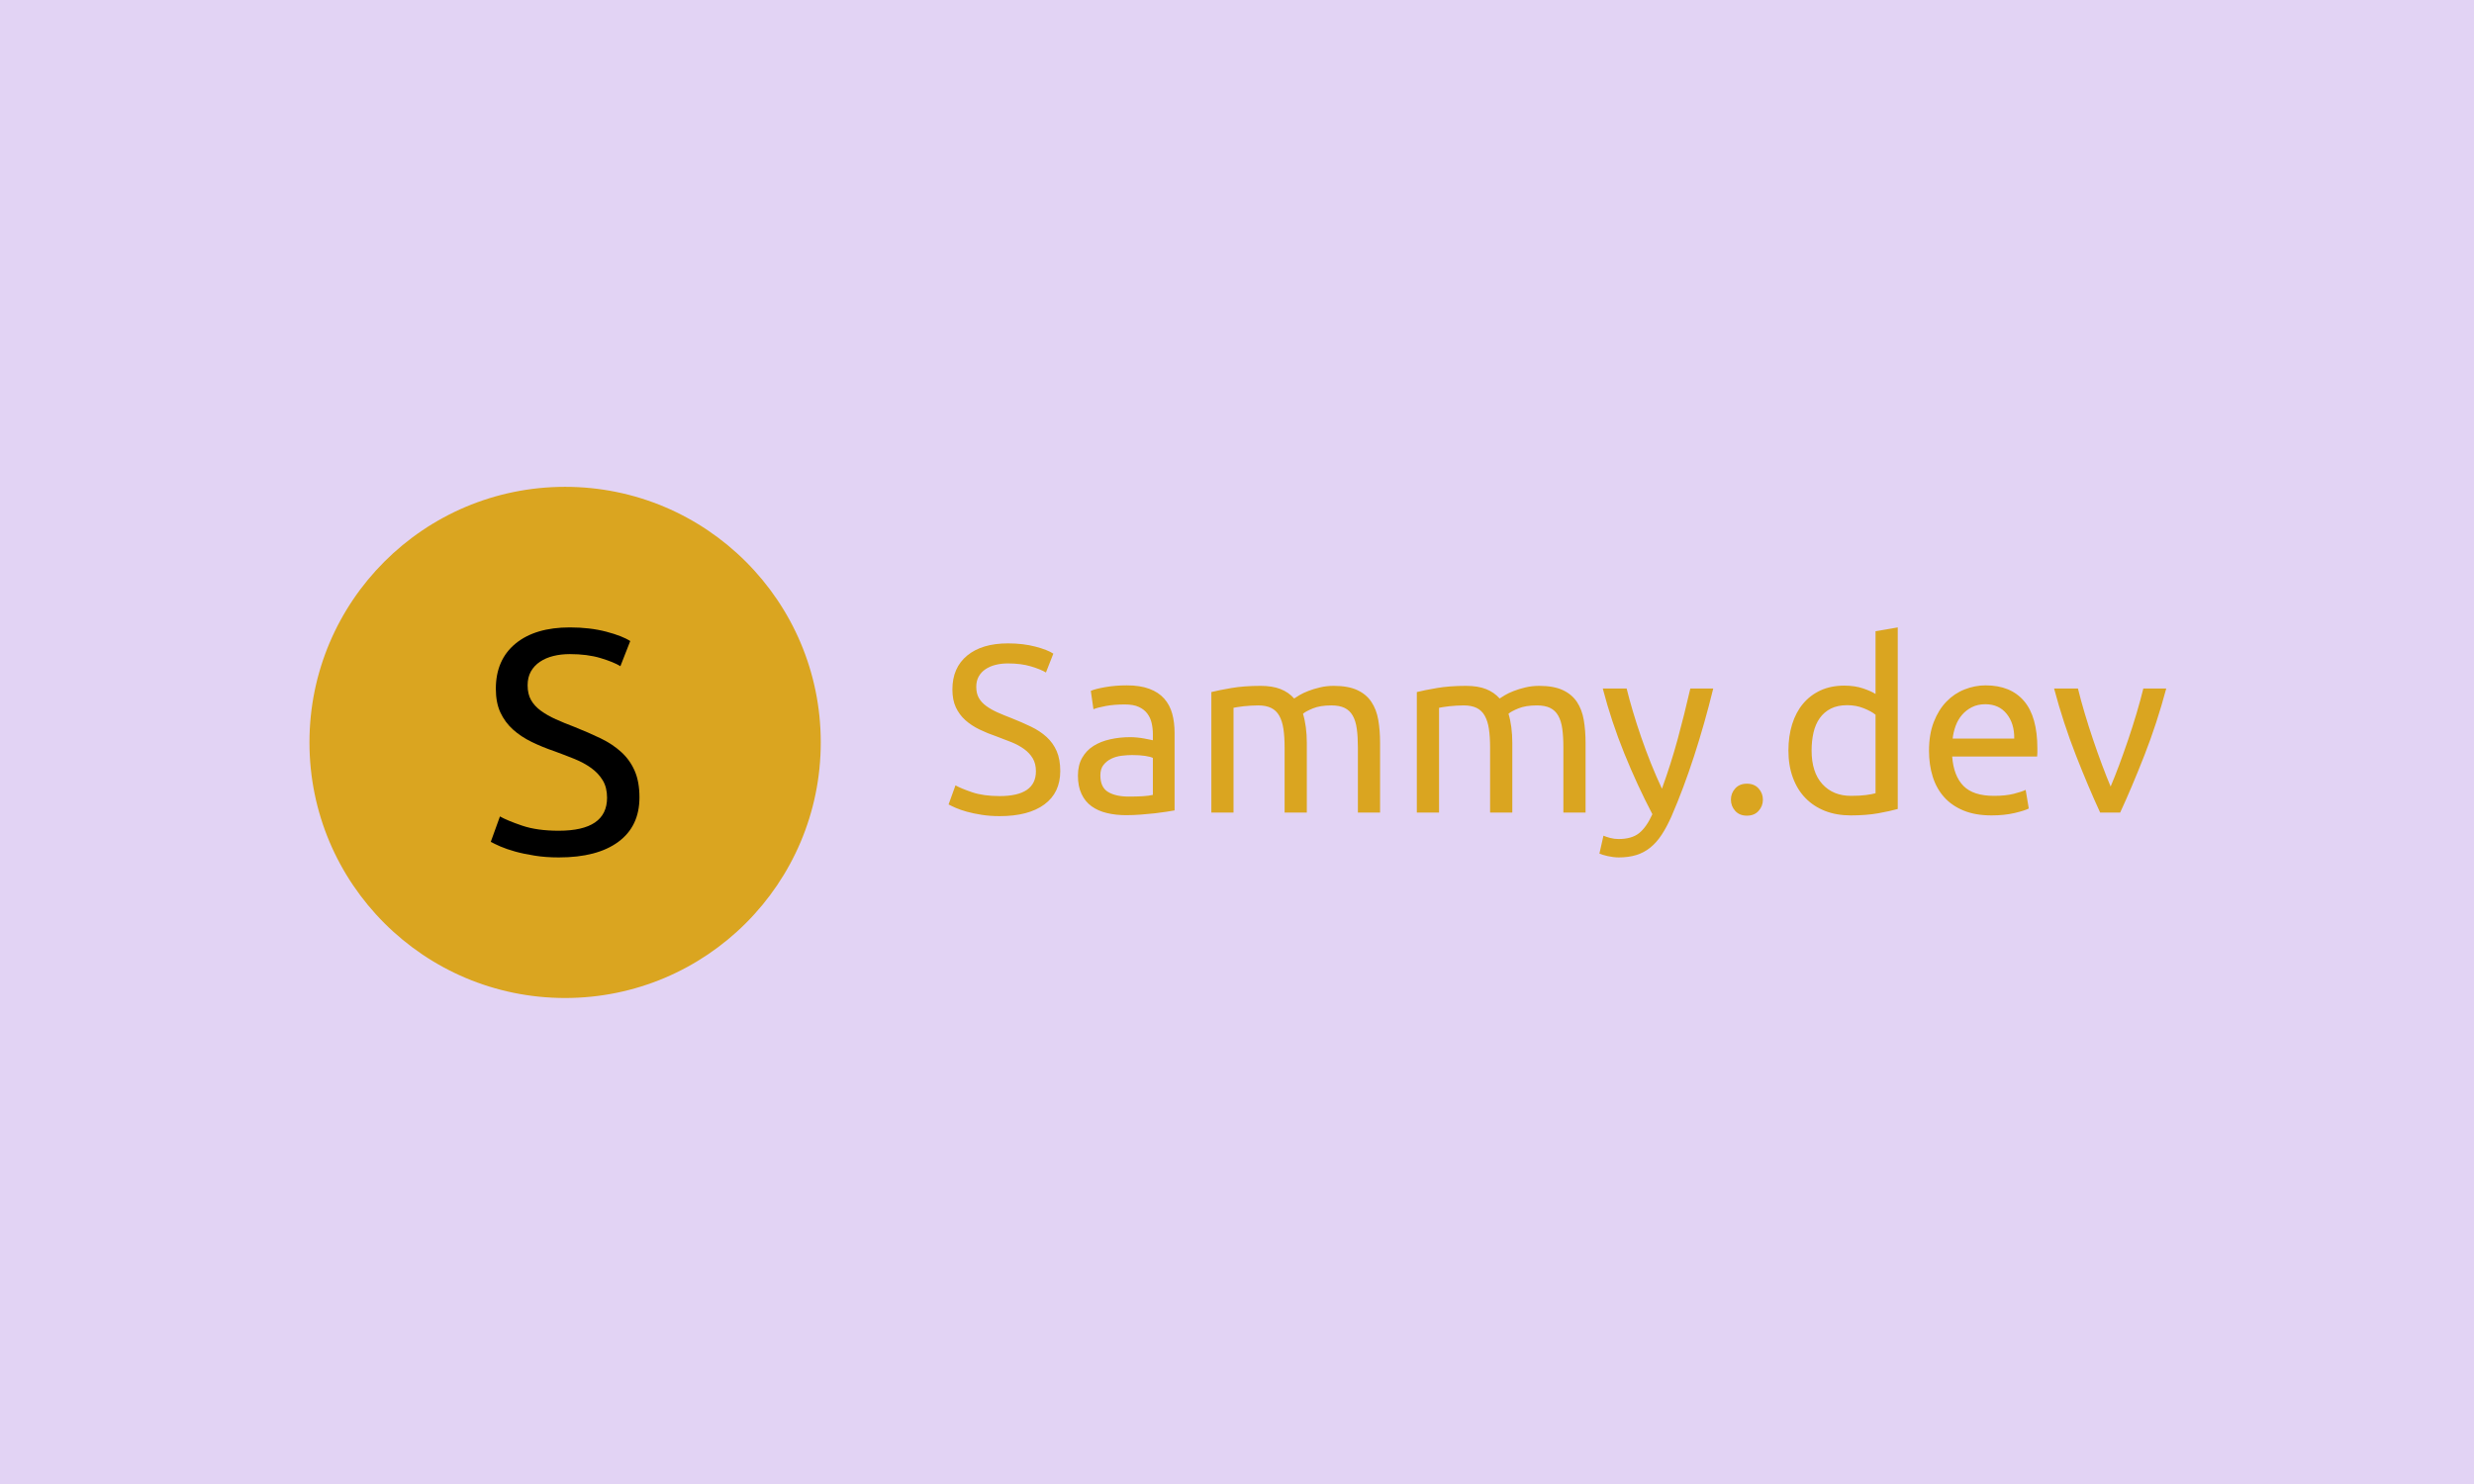 <svg xmlns="http://www.w3.org/2000/svg" version="1.1" xmlns:xlink="http://www.w3.org/1999/xlink" xmlns:svgjs="http://svgjs.dev/svgjs" width="100%" height="100%" viewBox="0 0 1000 600"><rect width="1000" height="600" x="0" y="0" fill="#e2d3f4"/><g><circle r="166.667" cx="368.419" cy="390.641" fill="#daa520" transform="matrix(0.62,0,0,0.62,0,57.97)"/><path d="M364.261 448.233L364.261 448.233Q395.769 448.233 395.769 426.681L395.769 426.681Q395.769 420.063 392.978 415.402Q390.158 410.74 385.41 407.316Q380.634 403.892 374.534 401.417Q368.405 398.943 361.585 396.439L361.585 396.439Q353.701 393.763 346.651 390.339Q339.63 386.915 334.451 382.254Q329.272 377.592 326.25 371.176Q323.258 364.759 323.258 355.638L323.258 355.638Q323.258 336.79 336.091 326.201Q348.953 315.641 371.512 315.641L371.512 315.641Q384.576 315.641 395.251 318.432Q405.926 321.252 410.875 324.561L410.875 324.561L404.459 340.934Q400.114 338.229 391.51 335.639Q382.907 333.05 371.512 333.05L371.512 333.05Q365.729 333.05 360.751 334.287Q355.773 335.524 352.061 338.028Q348.32 340.502 346.133 344.329Q343.975 348.185 343.975 353.364L343.975 353.364Q343.975 359.148 346.249 363.09Q348.522 367.032 352.665 370.025Q356.809 373.046 362.305 375.521Q367.8 377.995 374.419 380.498L374.419 380.498Q383.741 384.21 391.51 387.951Q399.279 391.692 404.977 396.871Q410.674 402.05 413.782 409.186Q416.889 416.322 416.889 426.48L416.889 426.48Q416.889 445.327 403.106 455.484Q389.352 465.641 364.261 465.641L364.261 465.641Q355.773 465.641 348.637 464.49Q341.472 463.368 335.89 461.814Q330.308 460.261 326.25 458.505Q322.222 456.721 319.949 455.484L319.949 455.484L325.934 438.91Q330.71 441.615 340.436 444.924Q350.191 448.233 364.261 448.233Z " fill="black" transform="matrix(0.62,0,0,0.62,0,57.97)"/><path d="M651.7 425.64L651.7 425.64Q675.363 425.64 675.363 409.453L675.363 409.453Q675.363 404.483 673.267 400.982Q671.149 397.481 667.583 394.909Q663.996 392.338 659.415 390.479Q654.812 388.621 649.69 386.741L649.69 386.741Q643.768 384.731 638.474 382.159Q633.201 379.587 629.311 376.087Q625.421 372.586 623.152 367.766Q620.904 362.947 620.904 356.097L620.904 356.097Q620.904 341.942 630.543 333.989Q640.203 326.058 657.146 326.058L657.146 326.058Q666.957 326.058 674.974 328.154Q682.992 330.272 686.709 332.757L686.709 332.757L681.89 345.054Q678.627 343.022 672.165 341.077Q665.703 339.132 657.146 339.132L657.146 339.132Q652.802 339.132 649.063 340.061Q645.324 340.991 642.537 342.871Q639.727 344.729 638.085 347.604Q636.464 350.499 636.464 354.389L636.464 354.389Q636.464 358.733 638.171 361.694Q639.879 364.654 642.99 366.902Q646.102 369.171 650.23 371.03Q654.358 372.888 659.328 374.768L659.328 374.768Q666.33 377.556 672.165 380.365Q678 383.175 682.279 387.065Q686.558 390.955 688.892 396.314Q691.226 401.674 691.226 409.302L691.226 409.302Q691.226 423.457 680.874 431.086Q670.544 438.714 651.7 438.714L651.7 438.714Q645.324 438.714 639.965 437.85Q634.584 437.007 630.391 435.84Q626.199 434.673 623.152 433.355Q620.126 432.015 618.419 431.086L618.419 431.086L622.914 418.638Q626.502 420.669 633.806 423.155Q641.132 425.64 651.7 425.64ZM735.895 425.964L735.895 425.964Q741.017 425.964 744.993 425.726Q748.948 425.489 751.606 424.862L751.606 424.862L751.606 400.744Q750.05 399.966 746.549 399.426Q743.048 398.886 738.056 398.886L738.056 398.886Q734.793 398.886 731.141 399.34Q727.488 399.815 724.441 401.285Q721.416 402.776 719.384 405.347Q717.375 407.898 717.375 412.112L717.375 412.112Q717.375 419.891 722.345 422.917Q727.337 425.964 735.895 425.964ZM734.642 353.439L734.642 353.439Q743.351 353.439 749.337 355.708Q755.345 357.955 758.997 362.083Q762.649 366.21 764.205 371.894Q765.761 377.556 765.761 384.407L765.761 384.407L765.761 434.976Q763.902 435.3 760.553 435.84Q757.203 436.38 753.011 436.856Q748.797 437.31 743.891 437.699Q739.007 438.088 734.166 438.088L734.166 438.088Q727.337 438.088 721.567 436.683Q715.819 435.3 711.605 432.253Q707.412 429.227 705.078 424.235Q702.744 419.265 702.744 412.263L702.744 412.263Q702.744 405.564 705.467 400.744Q708.19 395.925 712.858 392.965Q717.526 390.004 723.75 388.621Q729.974 387.216 736.824 387.216L736.824 387.216Q739.007 387.216 741.341 387.454Q743.675 387.67 745.771 388.059Q747.867 388.448 749.423 388.772Q750.979 389.075 751.606 389.226L751.606 389.226L751.606 385.185Q751.606 381.619 750.828 378.118Q750.05 374.617 748.019 371.894Q746.009 369.171 742.508 367.529Q739.007 365.886 733.388 365.886L733.388 365.886Q726.235 365.886 720.876 366.902Q715.494 367.918 712.858 368.998L712.858 368.998L711.151 357.026Q713.938 355.772 720.487 354.605Q727.013 353.439 734.642 353.439ZM789.727 436.38L789.727 357.804Q794.698 356.55 802.867 355.167Q811.035 353.763 821.776 353.763L821.776 353.763Q829.556 353.763 834.85 355.859Q840.145 357.955 843.711 361.996L843.711 361.996Q844.813 361.218 847.147 359.835Q849.481 358.431 852.895 357.112Q856.31 355.772 860.524 354.778Q864.716 353.763 869.536 353.763L869.536 353.763Q878.871 353.763 884.793 356.486Q890.714 359.209 894.042 364.179Q897.392 369.171 898.559 376Q899.726 382.851 899.726 390.955L899.726 390.955L899.726 436.38L885.268 436.38L885.268 394.067Q885.268 386.892 884.555 381.77Q883.864 376.627 881.919 373.212Q879.974 369.776 876.624 368.155Q873.274 366.513 867.98 366.513L867.98 366.513Q860.675 366.513 855.921 368.458Q851.188 370.403 849.481 371.959L849.481 371.959Q850.713 376 851.339 380.841Q851.966 385.66 851.966 390.955L851.966 390.955L851.966 436.38L837.487 436.38L837.487 394.067Q837.487 386.892 836.709 381.77Q835.931 376.627 833.986 373.212Q832.041 369.776 828.691 368.155Q825.363 366.513 820.22 366.513L820.22 366.513Q818.037 366.513 815.552 366.664Q813.067 366.837 810.798 367.053Q808.55 367.291 806.692 367.615Q804.812 367.918 804.185 368.069L804.185 368.069L804.185 436.38L789.727 436.38ZM923.692 436.38L923.692 357.804Q928.663 356.55 936.831 355.167Q945 353.763 955.741 353.763L955.741 353.763Q963.521 353.763 968.815 355.859Q974.11 357.955 977.676 361.996L977.676 361.996Q978.778 361.218 981.112 359.835Q983.446 358.431 986.86 357.112Q990.296 355.772 994.489 354.778Q998.681 353.763 1003.522 353.763L1003.522 353.763Q1012.858 353.763 1018.758 356.486Q1024.679 359.209 1028.029 364.179Q1031.357 369.171 1032.524 376Q1033.691 382.851 1033.691 390.955L1033.691 390.955L1033.691 436.38L1019.233 436.38L1019.233 394.067Q1019.233 386.892 1018.52 381.77Q1017.828 376.627 1015.883 373.212Q1013.938 369.776 1010.589 368.155Q1007.239 366.513 1001.966 366.513L1001.966 366.513Q994.64 366.513 989.907 368.458Q985.153 370.403 983.446 371.959L983.446 371.959Q984.678 376 985.304 380.841Q985.931 385.66 985.931 390.955L985.931 390.955L985.931 436.38L971.452 436.38L971.452 394.067Q971.452 386.892 970.674 381.77Q969.896 376.627 967.951 373.212Q966.006 369.776 962.678 368.155Q959.328 366.513 954.185 366.513L954.185 366.513Q952.002 366.513 949.517 366.664Q947.032 366.837 944.784 367.053Q942.515 367.291 940.657 367.615Q938.776 367.918 938.171 368.069L938.171 368.069L938.171 436.38L923.692 436.38ZM1042.724 463.135L1045.36 451.465Q1047.089 452.243 1049.812 452.956Q1052.535 453.647 1055.172 453.647L1055.172 453.647Q1063.73 453.647 1068.549 449.844Q1073.368 446.019 1077.258 437.461L1077.258 437.461Q1067.468 418.789 1058.975 397.87Q1050.504 376.951 1044.907 355.47L1044.907 355.47L1060.466 355.47Q1062.174 362.472 1064.594 370.554Q1066.993 378.658 1069.953 387.216Q1072.914 395.774 1076.329 404.332Q1079.765 412.89 1083.482 420.821L1083.482 420.821Q1089.403 404.483 1093.768 388.448Q1098.112 372.434 1102.002 355.47L1102.002 355.47L1116.935 355.47Q1111.338 378.334 1104.487 399.426Q1097.658 420.518 1089.706 438.866L1089.706 438.866Q1086.594 445.868 1083.266 450.924Q1079.916 455.981 1075.875 459.245Q1071.812 462.529 1066.755 464.085Q1061.698 465.641 1055.323 465.641L1055.323 465.641Q1053.616 465.641 1051.757 465.404Q1049.877 465.166 1048.083 464.777Q1046.311 464.388 1044.82 463.913Q1043.351 463.459 1042.724 463.135L1042.724 463.135ZM1149.308 427.974L1149.308 427.974Q1149.308 432.188 1146.499 435.3Q1143.711 438.412 1138.892 438.412L1138.892 438.412Q1134.051 438.412 1131.263 435.3Q1128.454 432.188 1128.454 427.974L1128.454 427.974Q1128.454 423.781 1131.263 420.669Q1134.051 417.558 1138.892 417.558L1138.892 417.558Q1143.711 417.558 1146.499 420.669Q1149.308 423.781 1149.308 427.974ZM1222.741 423.781L1222.741 372.586Q1220.105 370.403 1215.134 368.393Q1210.142 366.362 1204.243 366.362L1204.243 366.362Q1198.019 366.362 1193.567 368.609Q1189.137 370.878 1186.349 374.833Q1183.539 378.809 1182.286 384.255Q1181.054 389.701 1181.054 395.925L1181.054 395.925Q1181.054 410.08 1188.056 417.795Q1195.058 425.489 1206.728 425.489L1206.728 425.489Q1212.627 425.489 1216.604 424.948Q1220.58 424.408 1222.741 423.781L1222.741 423.781ZM1222.741 359.057L1222.741 318.127L1237.22 315.641L1237.22 434.046Q1232.25 435.451 1224.47 436.856Q1216.69 438.239 1206.576 438.239L1206.576 438.239Q1197.241 438.239 1189.763 435.3Q1182.286 432.339 1177.013 426.893Q1171.718 421.447 1168.844 413.581Q1165.948 405.736 1165.948 395.925L1165.948 395.925Q1165.948 386.589 1168.369 378.809Q1170.789 371.03 1175.457 365.432Q1180.125 359.835 1186.889 356.723Q1193.653 353.611 1202.362 353.611L1202.362 353.611Q1209.364 353.611 1214.745 355.47Q1220.105 357.328 1222.741 359.057L1222.741 359.057ZM1257.599 396.076L1257.599 396.076Q1257.599 385.336 1260.711 377.34Q1263.823 369.322 1268.967 364.028Q1274.088 358.733 1280.788 356.097Q1287.487 353.439 1294.489 353.439L1294.489 353.439Q1310.827 353.439 1319.536 363.639Q1328.245 373.839 1328.245 394.672L1328.245 394.672Q1328.245 395.623 1328.245 397.092Q1328.245 398.562 1328.094 399.815L1328.094 399.815L1272.705 399.815Q1273.635 412.414 1280.01 418.962Q1286.385 425.489 1299.935 425.489L1299.935 425.489Q1307.542 425.489 1312.772 424.17Q1317.98 422.852 1320.616 421.599L1320.616 421.599L1322.648 433.744Q1319.99 435.127 1313.377 436.683Q1306.764 438.239 1298.379 438.239L1298.379 438.239Q1287.79 438.239 1280.096 435.062Q1272.381 431.864 1267.411 426.267Q1262.419 420.669 1260.02 412.954Q1257.599 405.261 1257.599 396.076ZM1273.008 388.145L1313.161 388.145Q1313.312 378.334 1308.255 372.045Q1303.198 365.735 1294.316 365.735L1294.316 365.735Q1289.346 365.735 1285.542 367.68Q1281.717 369.625 1279.08 372.737Q1276.422 375.849 1274.953 379.89Q1273.483 383.953 1273.008 388.145L1273.008 388.145ZM1397.334 355.47L1412.267 355.47Q1406.195 378.183 1398.026 399.037Q1389.857 419.891 1382.228 436.38L1382.228 436.38L1369.176 436.38Q1361.547 419.891 1353.378 399.037Q1345.209 378.183 1339.137 355.47L1339.137 355.47L1354.696 355.47Q1356.555 363.099 1359.127 371.721Q1361.698 380.365 1364.572 388.837Q1367.447 397.33 1370.407 405.261Q1373.368 413.192 1376.005 419.416L1376.005 419.416Q1378.663 413.192 1381.623 405.261Q1384.562 397.33 1387.458 388.837Q1390.332 380.365 1392.904 371.721Q1395.454 363.099 1397.334 355.47L1397.334 355.47Z " fill="#daa520" transform="matrix(0.62,0,0,0.62,0,57.97)"/></g></svg>